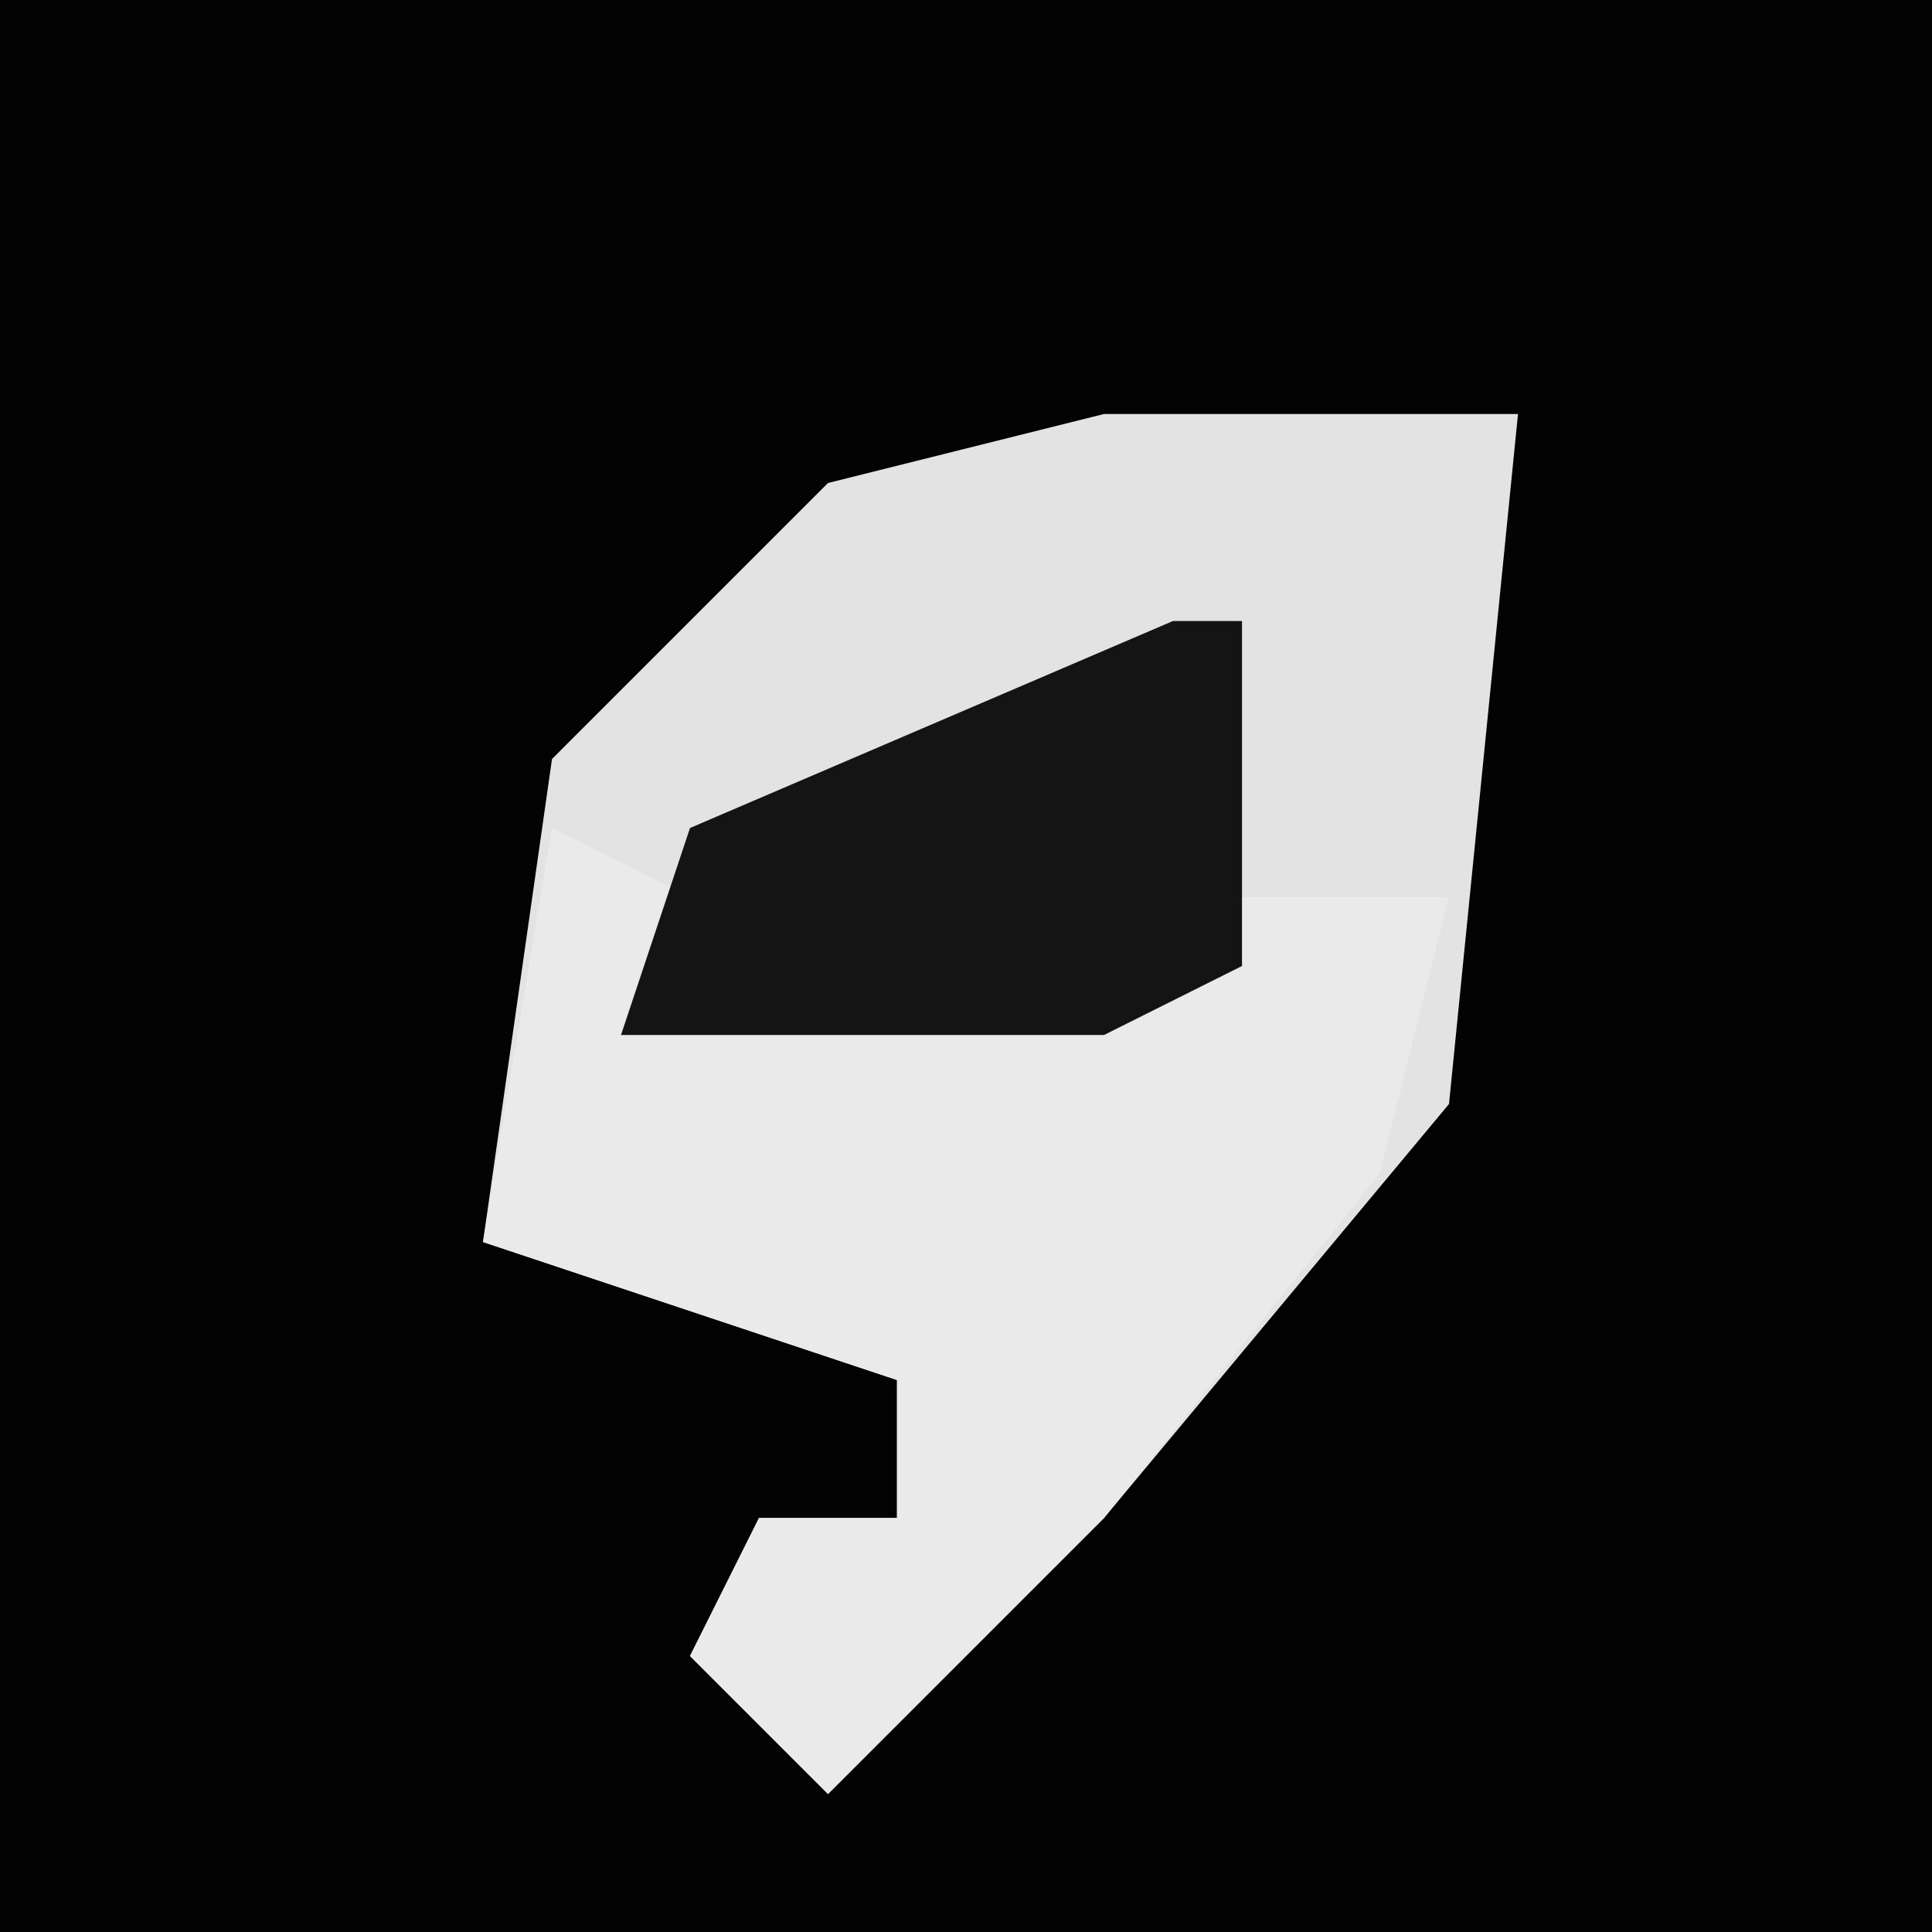 <?xml version="1.0" encoding="UTF-8"?>
<svg version="1.1" xmlns="http://www.w3.org/2000/svg" width="28" height="28">
<path d="M0,0 L28,0 L28,28 L0,28 Z " fill="#030303" transform="translate(0,0)"/>
<path d="M0,0 L6,0 L5,10 L0,16 L-4,20 L-6,18 L-5,16 L-3,16 L-3,14 L-9,12 L-8,5 L-4,1 Z " fill="#E3E3E3" transform="translate(16,6)"/>
<path d="M0,0 L2,1 L1,3 L10,1 L13,1 L12,5 L8,10 L4,14 L2,12 L3,10 L5,10 L5,8 L-1,6 Z " fill="#EAEAEA" transform="translate(8,12)"/>
<path d="M0,0 L1,0 L1,5 L-1,6 L-8,6 L-7,3 Z " fill="#141414" transform="translate(17,9)"/>
</svg>
